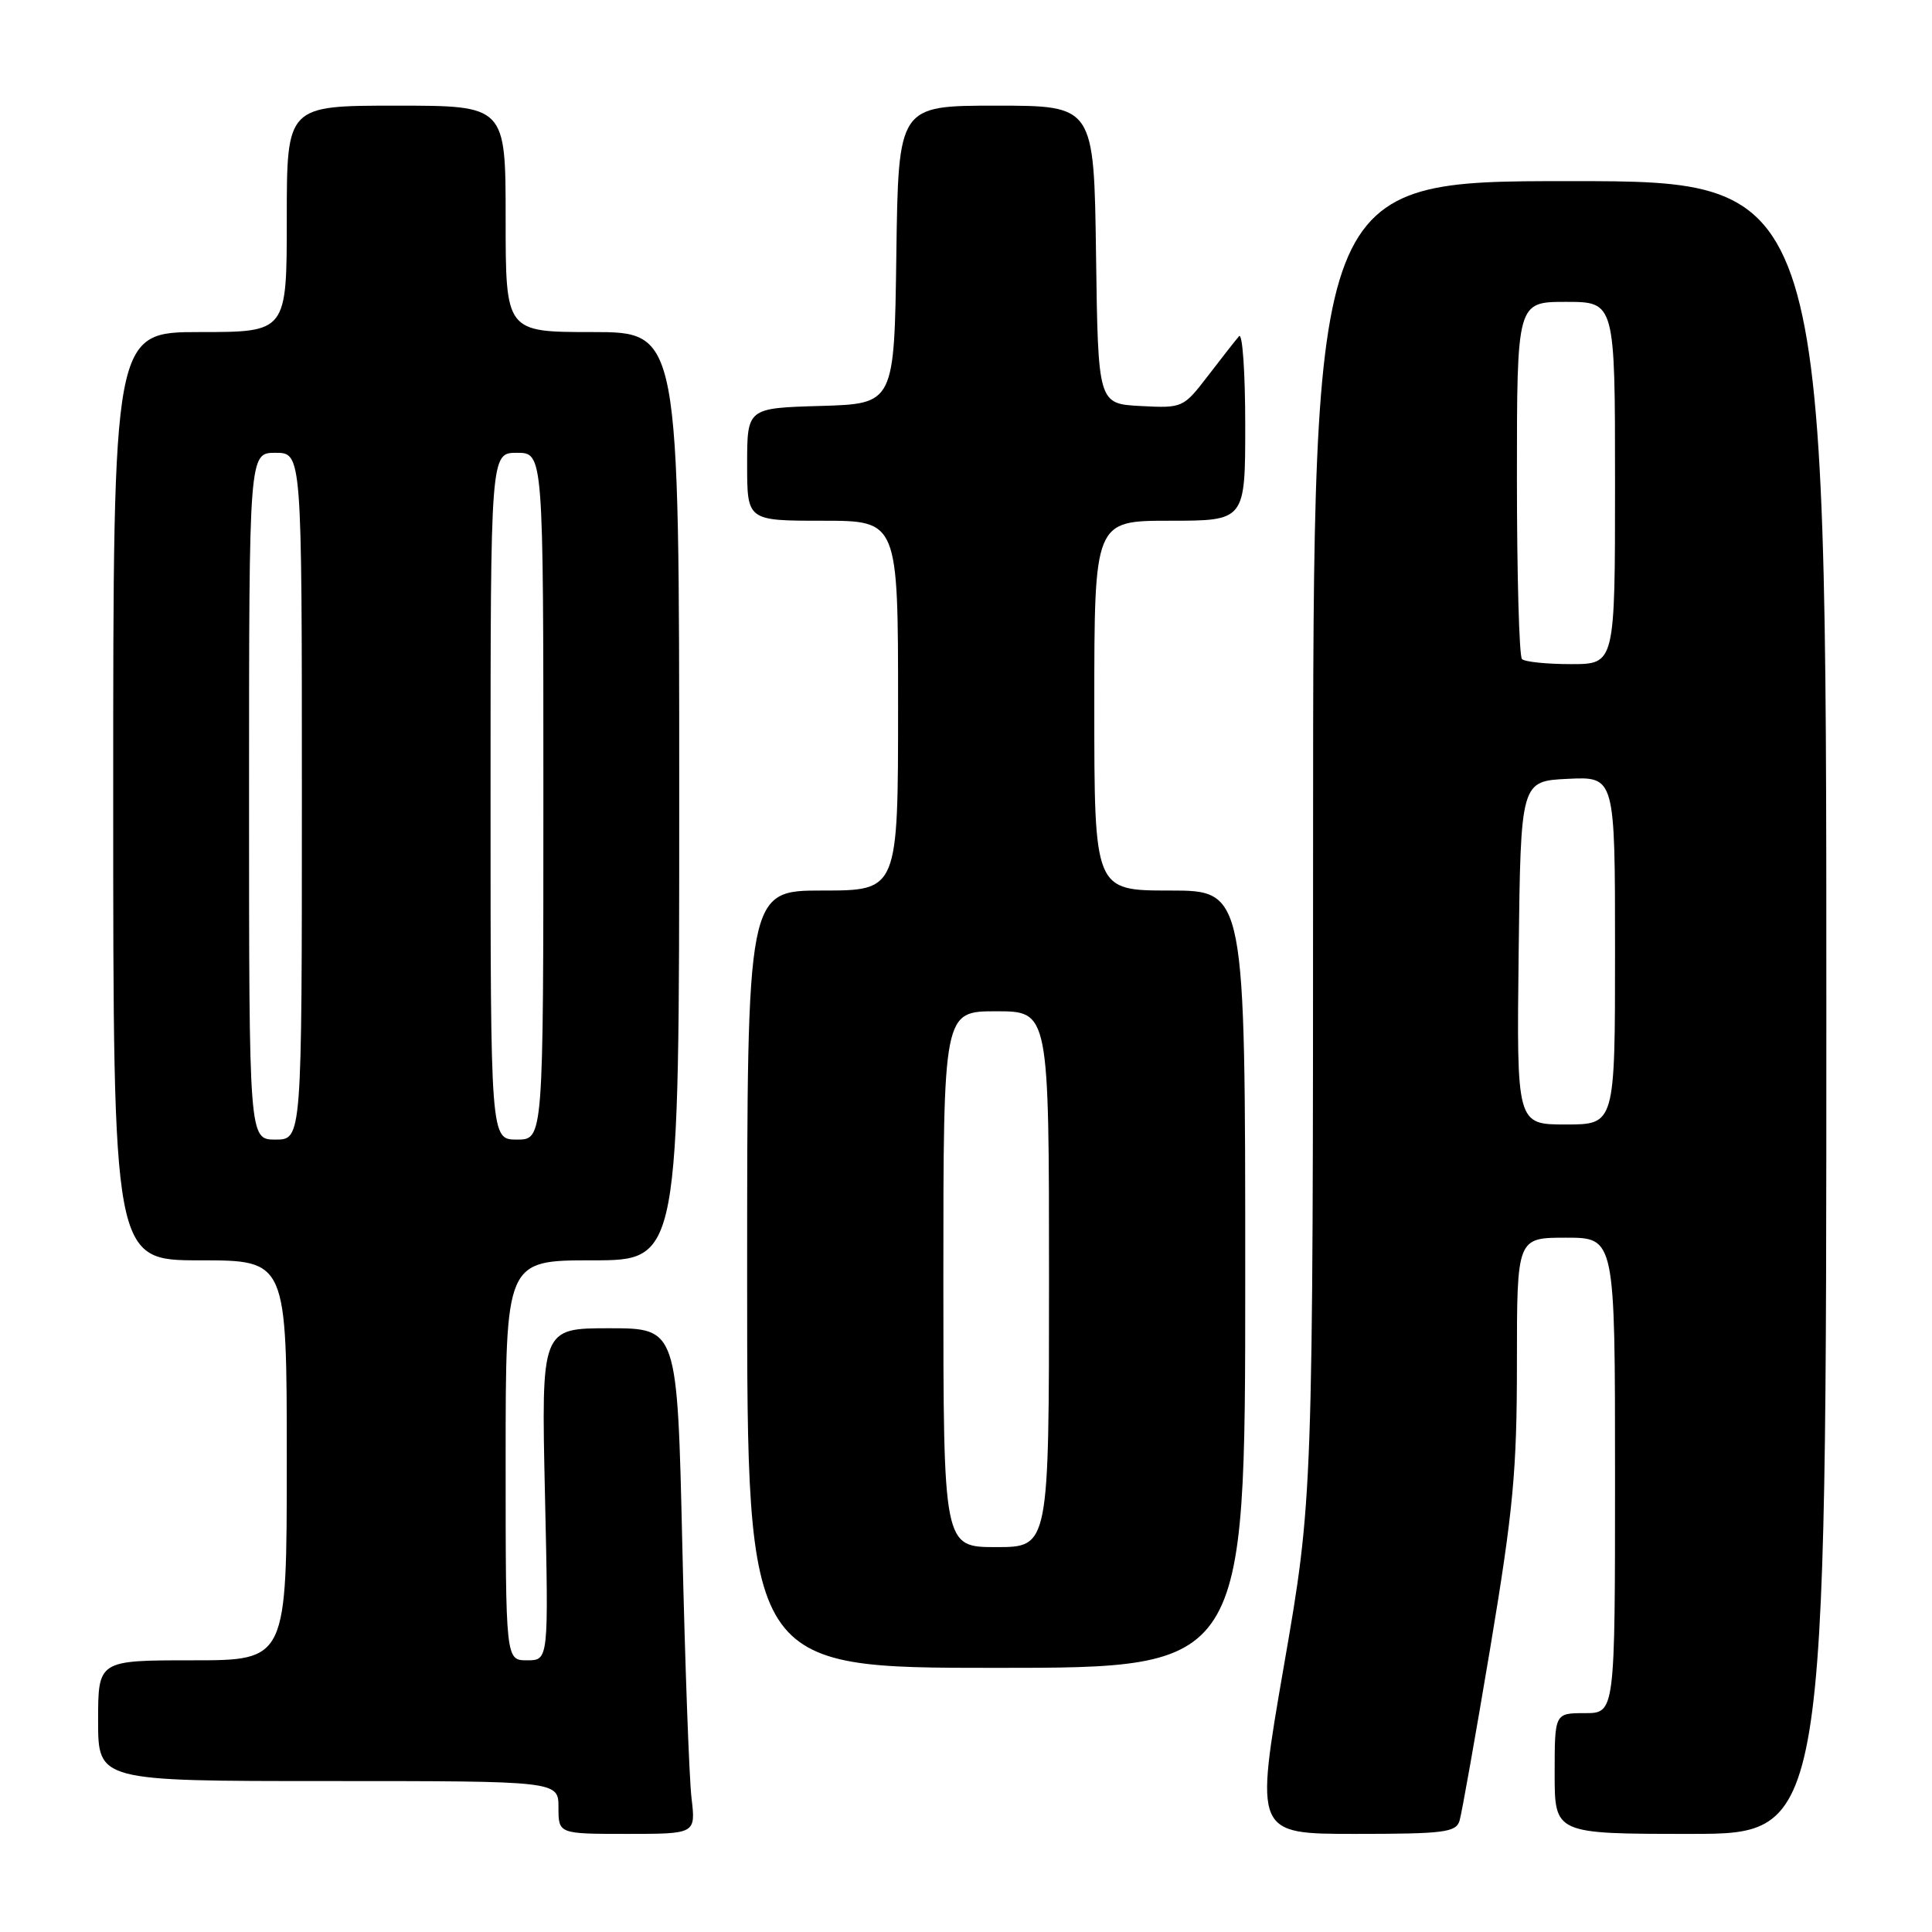 <?xml version="1.0" encoding="UTF-8" standalone="no"?>
<!DOCTYPE svg PUBLIC "-//W3C//DTD SVG 1.1//EN" "http://www.w3.org/Graphics/SVG/1.1/DTD/svg11.dtd" >
<svg xmlns="http://www.w3.org/2000/svg" xmlns:xlink="http://www.w3.org/1999/xlink" version="1.1" viewBox="0 0 256 256">
 <g >
 <path fill="currentColor"
d=" M 91.63 238.25 C 91.32 235.64 90.77 220.56 90.41 204.75 C 89.75 176.00 89.75 176.00 80.74 176.00 C 71.72 176.00 71.72 176.00 72.21 198.00 C 72.70 220.00 72.70 220.00 69.85 220.00 C 67.00 220.00 67.00 220.00 67.00 193.50 C 67.00 167.00 67.00 167.00 78.50 167.00 C 90.00 167.00 90.00 167.00 90.00 105.50 C 90.00 44.00 90.00 44.00 78.50 44.00 C 67.00 44.00 67.00 44.00 67.00 29.00 C 67.00 14.00 67.00 14.00 52.50 14.00 C 38.00 14.00 38.00 14.00 38.00 29.00 C 38.00 44.00 38.00 44.00 26.50 44.00 C 15.00 44.00 15.00 44.00 15.00 105.50 C 15.00 167.00 15.00 167.00 26.50 167.00 C 38.00 167.00 38.00 167.00 38.00 193.50 C 38.00 220.00 38.00 220.00 25.50 220.00 C 13.00 220.00 13.00 220.00 13.00 228.00 C 13.00 236.00 13.00 236.00 43.50 236.00 C 74.00 236.00 74.00 236.00 74.00 239.50 C 74.00 243.00 74.00 243.00 83.09 243.00 C 92.19 243.00 92.19 243.00 91.63 238.25 Z  M 193.40 241.25 C 193.69 240.29 195.52 229.98 197.47 218.33 C 200.52 200.05 201.00 194.91 201.00 180.58 C 201.00 164.00 201.00 164.00 207.50 164.00 C 214.00 164.00 214.00 164.00 214.00 195.50 C 214.00 227.00 214.00 227.00 210.00 227.00 C 206.00 227.00 206.00 227.00 206.00 235.00 C 206.00 243.00 206.00 243.00 224.00 243.00 C 242.00 243.00 242.00 243.00 242.00 133.50 C 242.00 24.00 242.00 24.00 208.00 24.00 C 174.00 24.00 174.00 24.00 173.99 111.25 C 173.98 198.50 173.98 198.50 170.12 220.75 C 166.27 243.00 166.27 243.00 179.57 243.00 C 191.36 243.00 192.93 242.80 193.40 241.25 Z  M 165.00 169.50 C 165.00 118.00 165.00 118.00 155.00 118.00 C 145.00 118.00 145.00 118.00 145.00 93.50 C 145.00 69.00 145.00 69.00 155.00 69.00 C 165.00 69.00 165.00 69.00 165.00 56.30 C 165.00 49.32 164.63 44.03 164.18 44.55 C 163.73 45.07 161.87 47.43 160.06 49.80 C 156.79 54.05 156.71 54.09 151.13 53.80 C 145.50 53.50 145.50 53.50 145.23 33.75 C 144.96 14.00 144.96 14.00 132.00 14.00 C 119.04 14.00 119.04 14.00 118.77 33.75 C 118.50 53.50 118.50 53.50 108.75 53.79 C 99.00 54.07 99.00 54.07 99.00 61.54 C 99.00 69.00 99.00 69.00 109.00 69.00 C 119.00 69.00 119.00 69.00 119.00 93.50 C 119.00 118.00 119.00 118.00 109.00 118.00 C 99.00 118.00 99.00 118.00 99.00 169.50 C 99.00 221.00 99.00 221.00 132.00 221.00 C 165.00 221.00 165.00 221.00 165.00 169.50 Z  M 33.00 105.50 C 33.00 60.00 33.00 60.00 36.50 60.00 C 40.00 60.00 40.00 60.00 40.00 105.50 C 40.00 151.00 40.00 151.00 36.50 151.00 C 33.00 151.00 33.00 151.00 33.00 105.50 Z  M 65.00 105.50 C 65.00 60.00 65.00 60.00 68.50 60.00 C 72.00 60.00 72.00 60.00 72.00 105.50 C 72.00 151.00 72.00 151.00 68.50 151.00 C 65.00 151.00 65.00 151.00 65.00 105.50 Z  M 201.23 126.25 C 201.50 103.50 201.50 103.50 207.75 103.20 C 214.00 102.90 214.00 102.90 214.00 125.95 C 214.00 149.00 214.00 149.00 207.48 149.00 C 200.96 149.00 200.96 149.00 201.23 126.25 Z  M 201.67 87.33 C 201.30 86.97 201.00 76.17 201.00 63.33 C 201.00 40.00 201.00 40.00 207.50 40.00 C 214.00 40.00 214.00 40.00 214.00 64.00 C 214.00 88.00 214.00 88.00 208.17 88.00 C 204.96 88.00 202.03 87.70 201.67 87.33 Z  M 125.00 169.50 C 125.00 134.00 125.00 134.00 132.00 134.00 C 139.00 134.00 139.00 134.00 139.00 169.50 C 139.00 205.00 139.00 205.00 132.00 205.00 C 125.00 205.00 125.00 205.00 125.00 169.50 Z "/>
</g>
</svg>